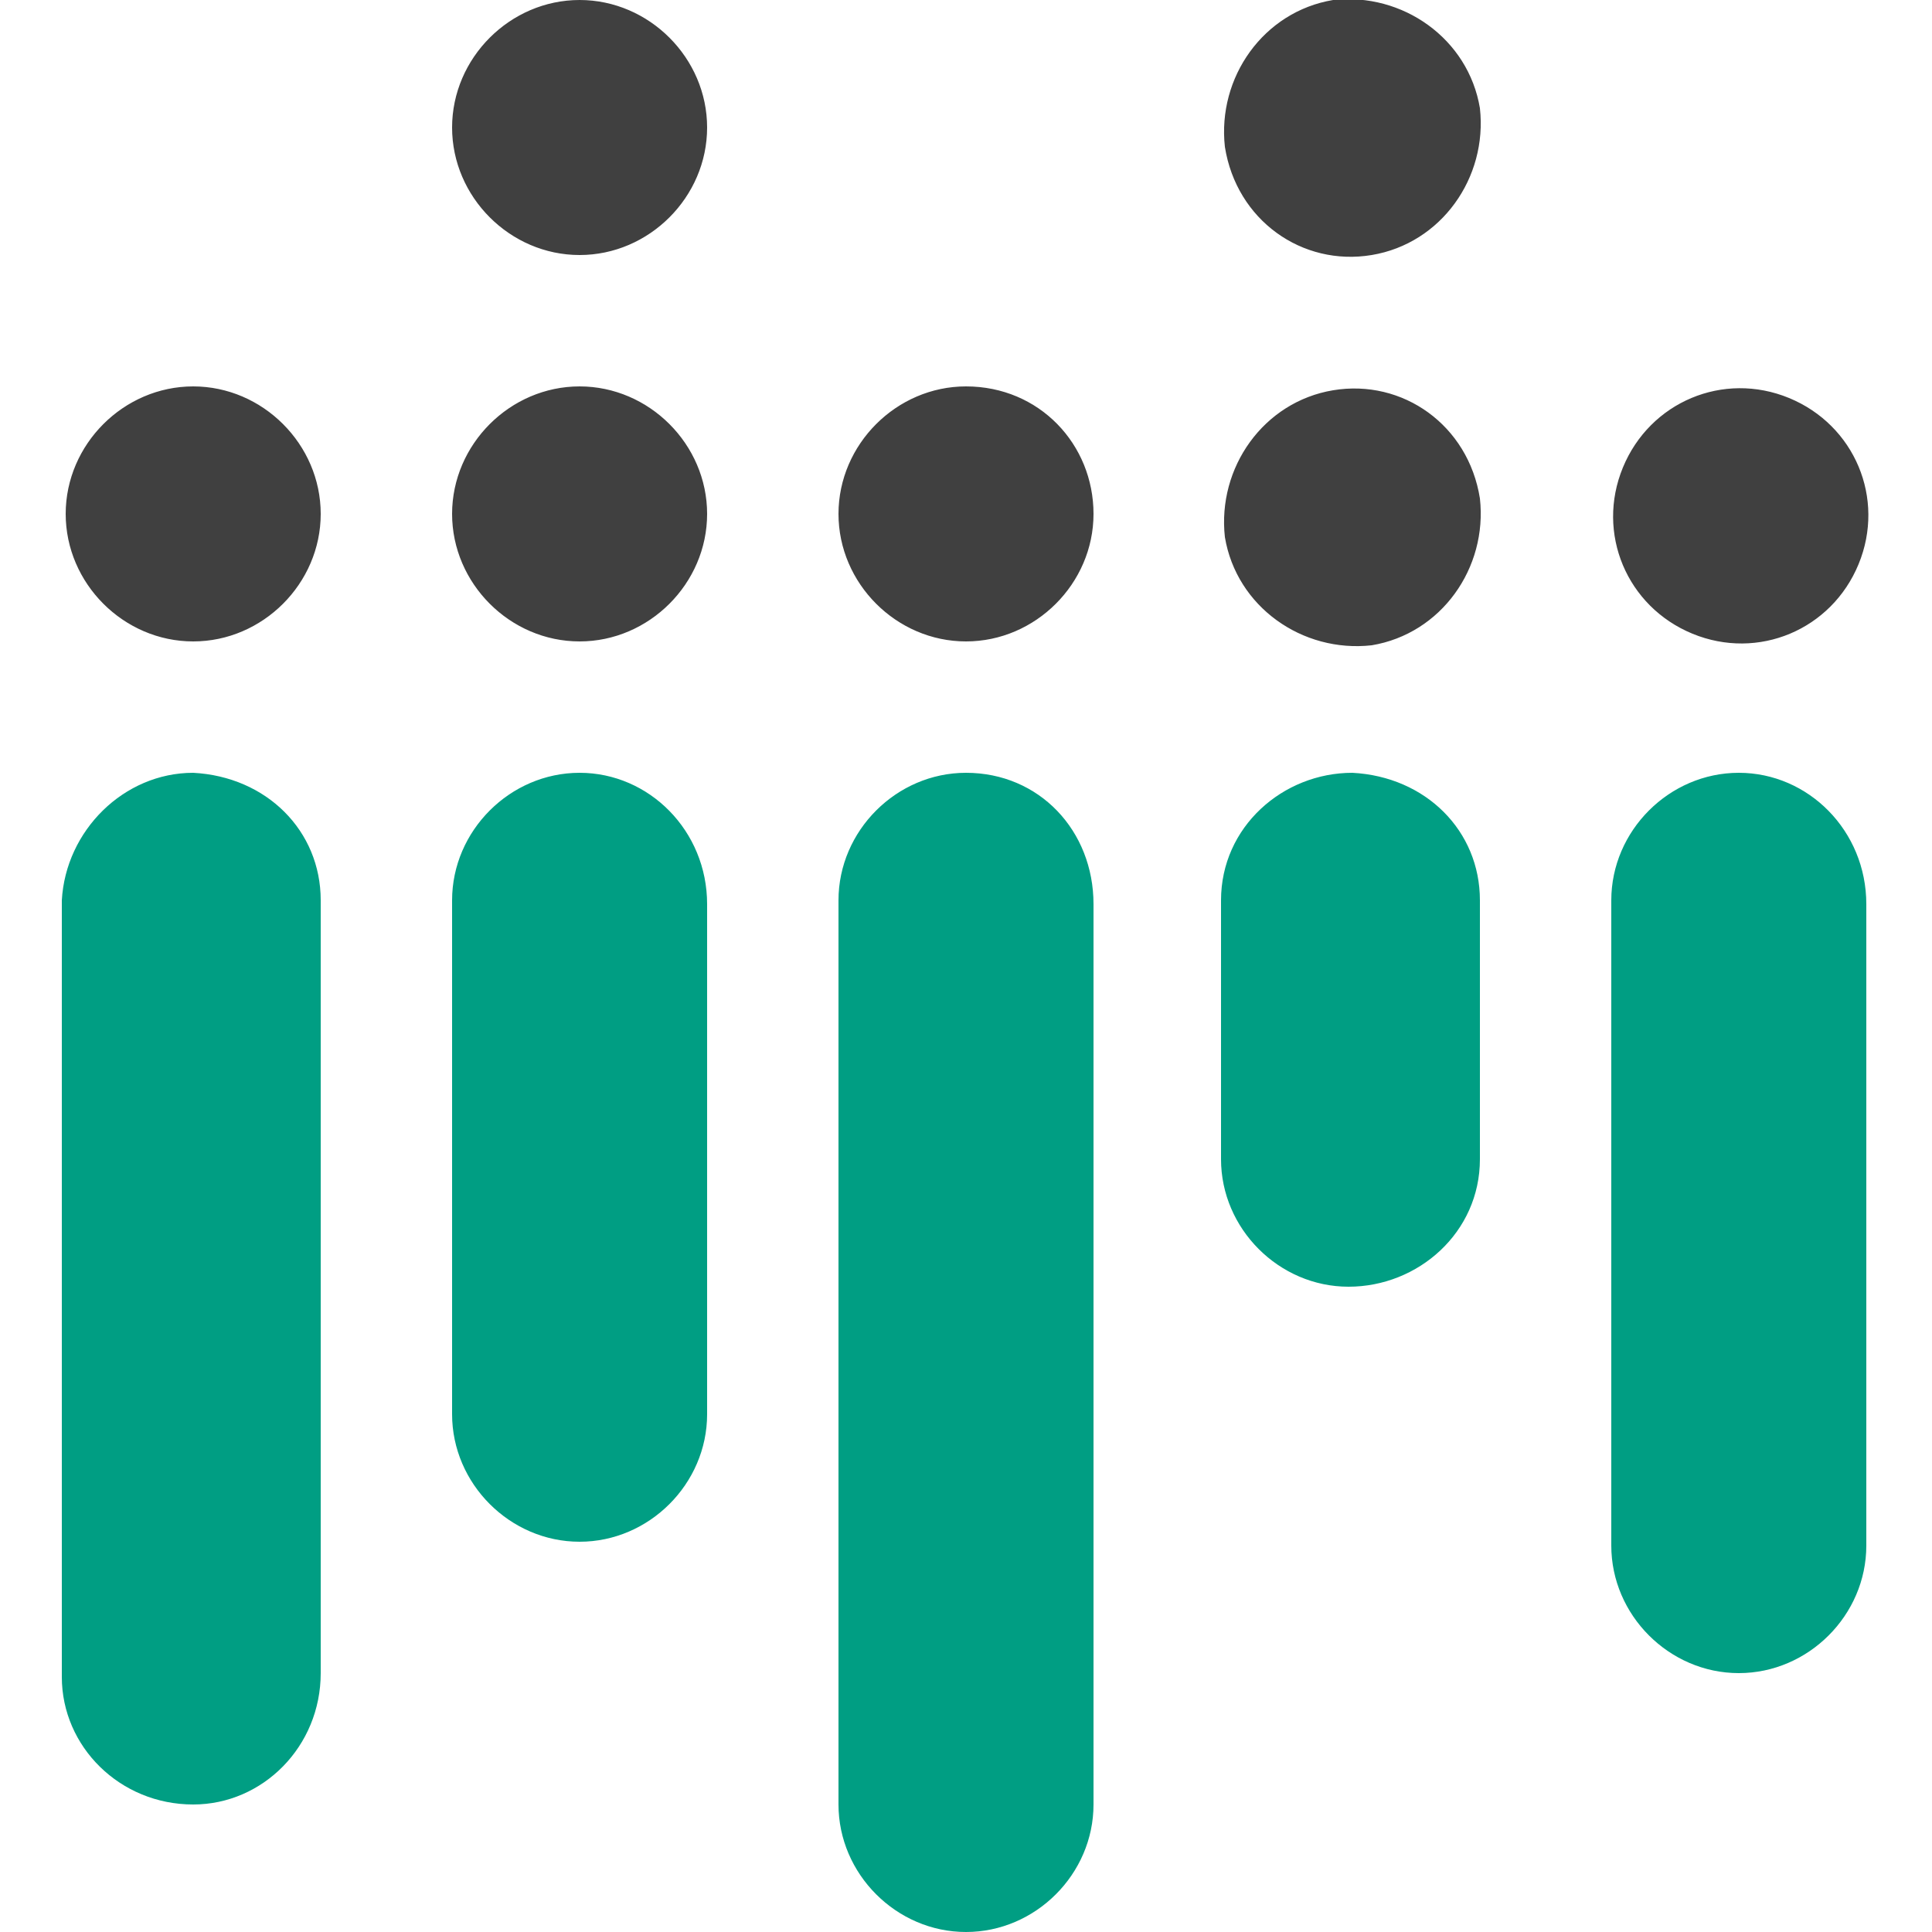 <svg id="icon-imsl" viewBox="0 0 50 50" xmlns="http://www.w3.org/2000/svg"><g fill="#009E83" ><path d="M25 20c-1.8 0-3.3 1.5-3.3 3.3v23.4c0 1.8 1.5 3.3 3.3 3.3 1.8 0 3.3-1.5 3.3-3.3V23.4c0-1.9-1.4-3.4-3.3-3.4zM15 20c-1.8 0-3.3 1.5-3.3 3.3v13.3c0 1.8 1.5 3.3 3.3 3.3s3.3-1.5 3.3-3.3V23.4c0-1.9-1.5-3.4-3.3-3.4zM5 20c-1.8 0-3.3 1.5-3.4 3.3v20.1c0 1.8 1.5 3.3 3.4 3.3 1.8 0 3.3-1.5 3.3-3.4v-20c0-1.8-1.4-3.2-3.3-3.3zM45 20c-1.8 0-3.3 1.5-3.3 3.3V40c0 1.8 1.5 3.3 3.3 3.3 1.8 0 3.3-1.5 3.3-3.3V23.4c0-1.9-1.5-3.4-3.3-3.4zM35 20c-1.8 0-3.4 1.4-3.4 3.3V30c0 1.8 1.5 3.3 3.3 3.3 1.8 0 3.4-1.4 3.4-3.3v-6.7c0-1.8-1.4-3.2-3.3-3.3z"></path></g><g fill="#404040" ><path d="M5 10c-1.8 0-3.3 1.5-3.3 3.3 0 1.8 1.5 3.3 3.3 3.3s3.3-1.5 3.3-3.3C8.3 11.5 6.8 10 5 10zM15 10c-1.8 0-3.3 1.5-3.3 3.3 0 1.8 1.5 3.3 3.3 3.3s3.3-1.5 3.3-3.3c0-1.8-1.5-3.3-3.3-3.3zM25 10c-1.8 0-3.3 1.5-3.3 3.3 0 1.8 1.5 3.3 3.3 3.3 1.8 0 3.3-1.5 3.3-3.3 0-1.8-1.4-3.3-3.3-3.3zM34.5 10.1c-1.8.3-3 2-2.8 3.8.3 1.8 2 3 3.8 2.8 1.8-.3 3-2 2.8-3.8-.3-1.9-2-3.1-3.8-2.8zM46.3 10.3c-1.7-.7-3.6.1-4.3 1.8-.7 1.7.1 3.6 1.8 4.3 1.7.7 3.6-.1 4.3-1.8.7-1.7-.1-3.6-1.8-4.3zM15 0c-1.8 0-3.3 1.5-3.3 3.3s1.5 3.3 3.3 3.3 3.3-1.5 3.3-3.3S16.8 0 15 0zM35.5 6.6c1.8-.3 3-2 2.8-3.8-.3-1.8-2-3-3.8-2.8-1.8.3-3 2-2.8 3.8.3 1.9 2 3.1 3.8 2.8z"></path></g></svg>